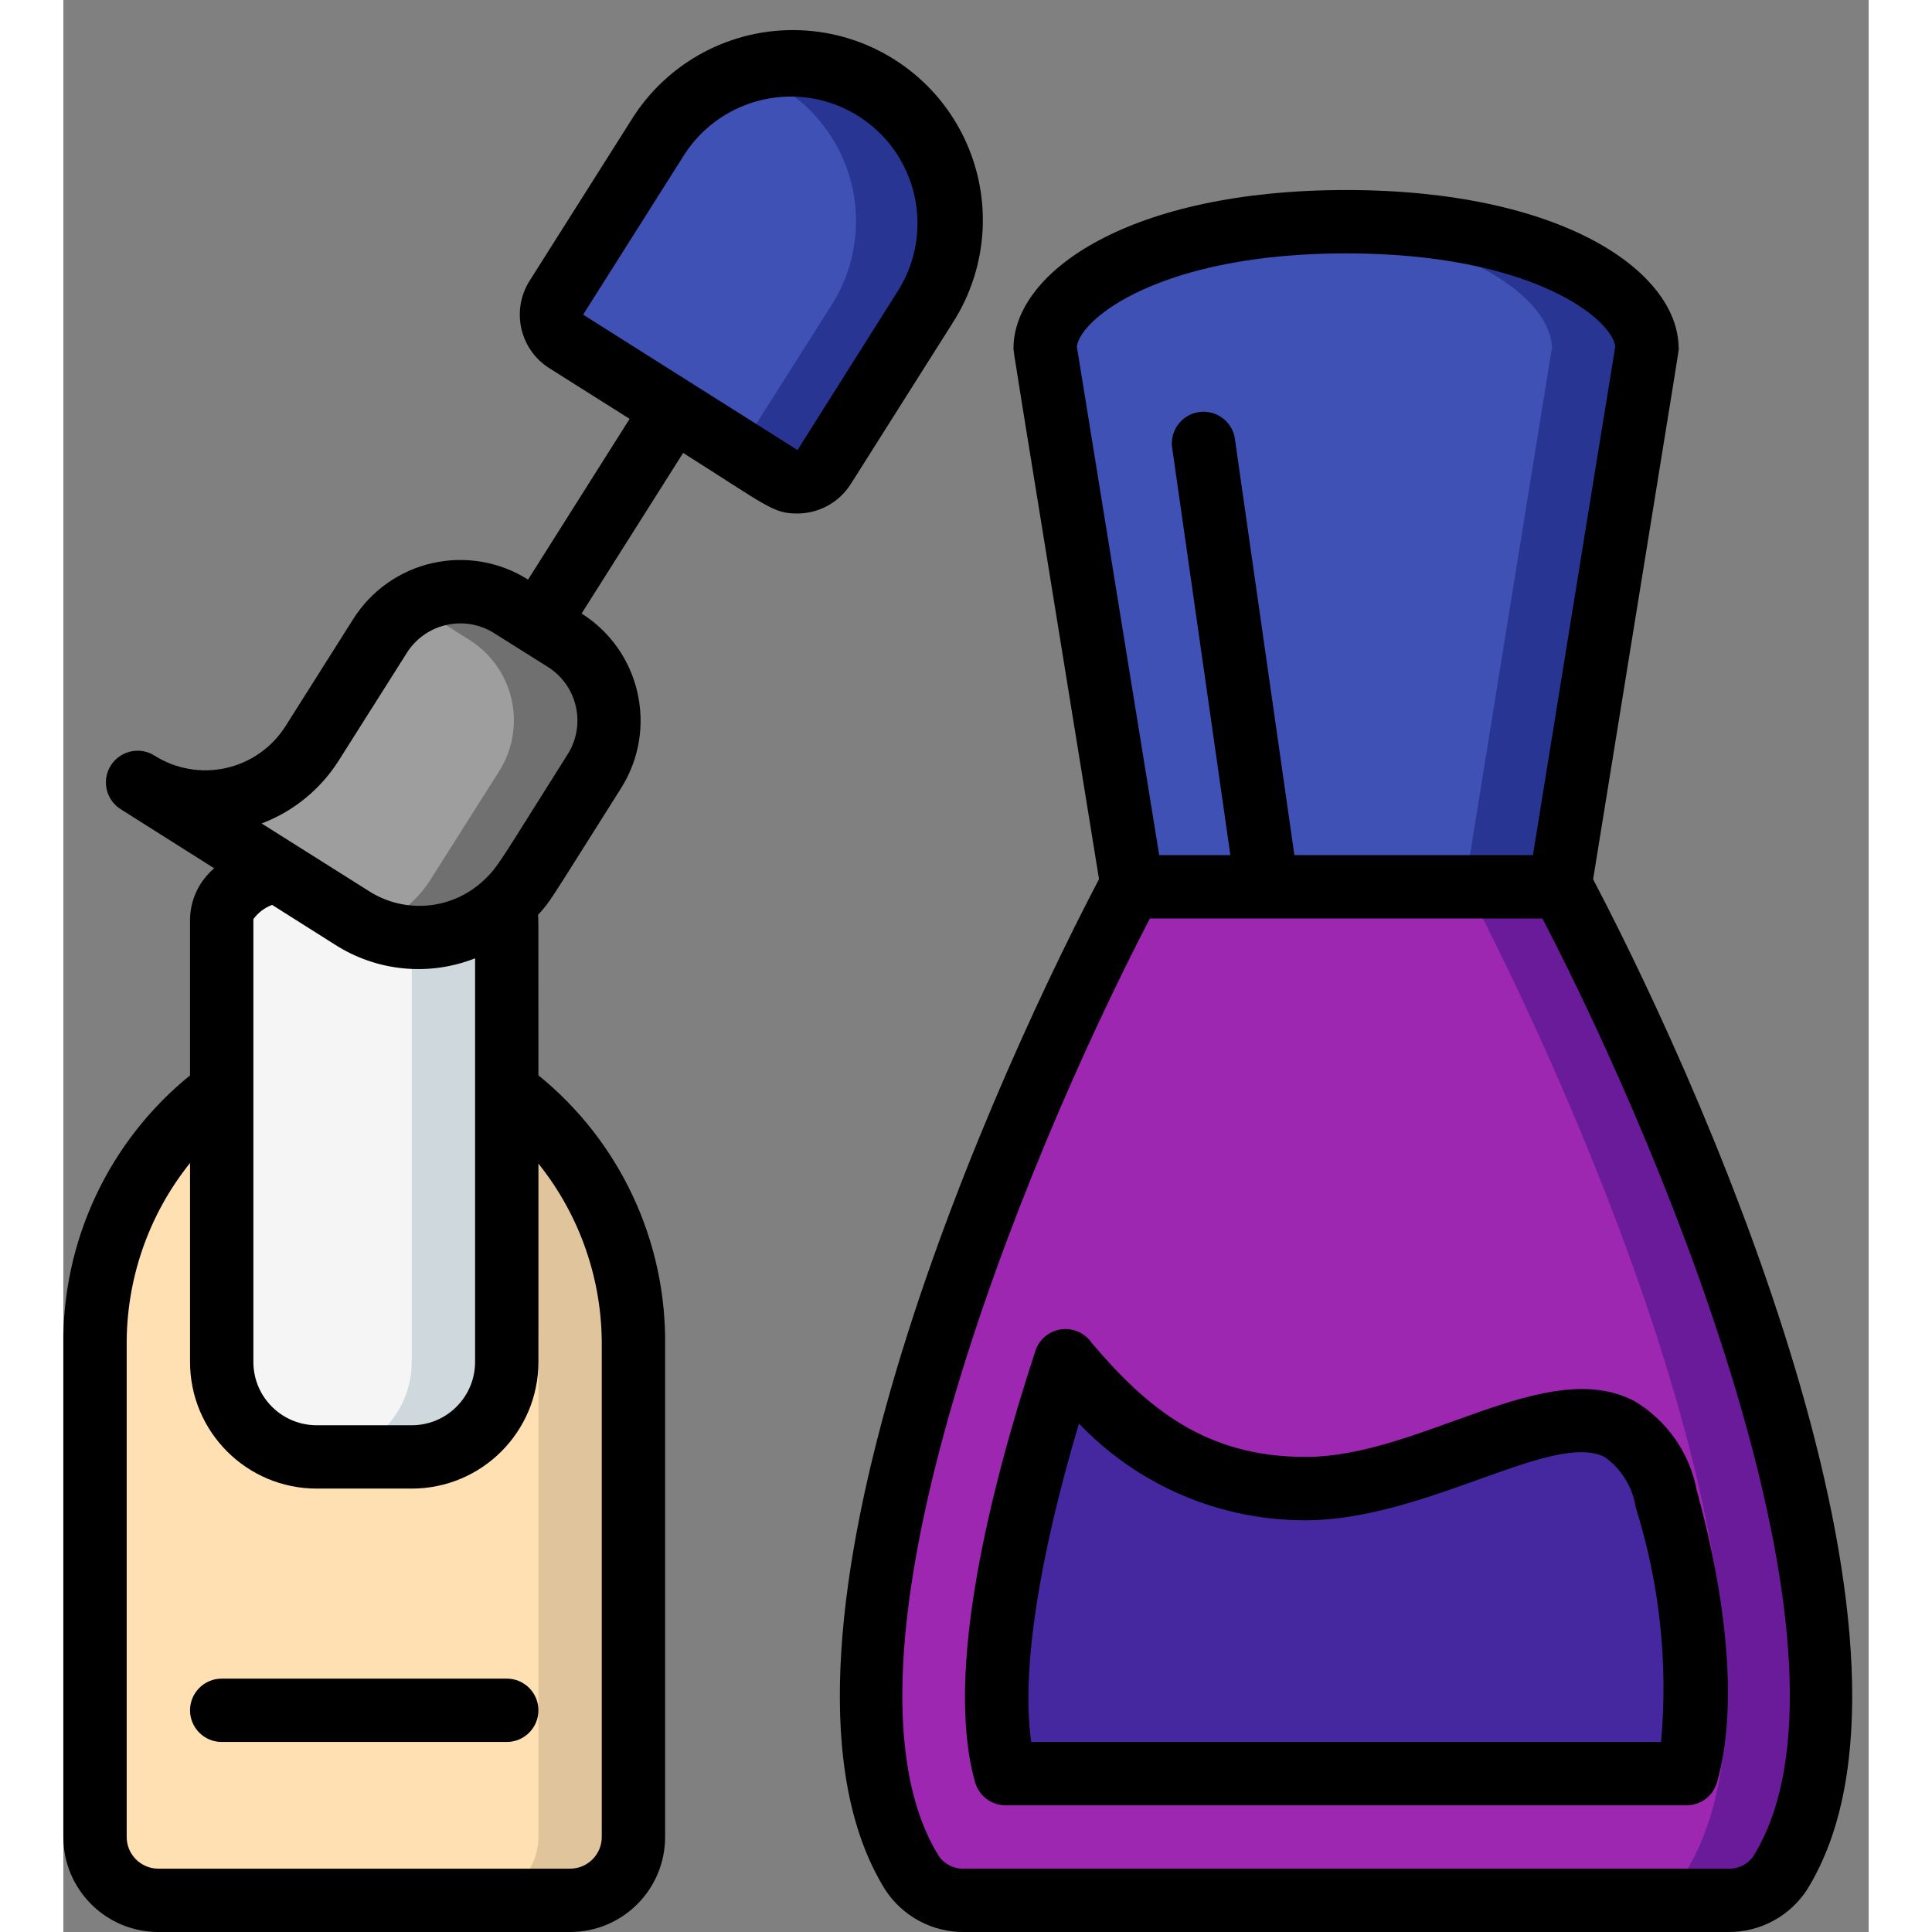 <svg height="512" viewBox="0 0 57 61" width="512" xmlns="http://www.w3.org/2000/svg"><rect x="0" y="0" width="57" height="61" fill="#808080" stroke="none"/><g id="008---Nail-Varnish" fill="none"><g id="Layer_3" transform="translate(0 1)"><path id="Shape" d="m18 41.5v15.5c-.003 1.103-.897 1.997-2 2h-13c-1.103-.003-1.997-.897-2-2v-15.5c-.053-3.179 1.438-6.187 4-8.07v8.57c0 1.657 1.343 3 3 3h3c1.657 0 3-1.343 3-3v-8.57c.554.39 1.06.843 1.51 1.35 1.621 1.862 2.506 4.251 2.49 6.72z" fill="#ffe0b2"/><path id="Shape" d="m15.51 34.78c-.45-.507-.956-.96-1.51-1.35v3.615c.661 1.392 1.003 2.914 1 4.455v15.5c-.003 1.103-.897 1.997-2 2h3c1.103-.003 1.997-.897 2-2v-15.5c.016-2.469-.869-4.858-2.49-6.72z" fill="#dfc49c"/><path id="Shape" d="m14 28v14c0 1.657-1.343 3-3 3h-3c-1.657 0-3-1.343-3-3v-14c0-.63.65-1.19 1.68-1.55l2.43 1.53c1.506.954 3.463.791 4.79-.4.067.13.101.274.1.42z" fill="#f5f5f5"/><path id="Shape" d="m13.9 27.58c-.794.708-1.838 1.071-2.9 1.009v13.411c0 1.657-1.343 3-3 3h3c1.657 0 3-1.343 3-3v-14c.001-.146-.033-.29-.1-.42z" fill="#cfd8dc"/><path id="Shape" d="m54.21 58.13c-.361.557-.986.887-1.65.87h-24.12c-.664.017-1.289-.313-1.65-.87-4.52-7.29 4.05-25.73 6.91-31.13h13.6c2.86 5.4 11.43 23.84 6.91 31.13z" fill="#9d27b0"/><path id="Shape" d="m47.3 27h-3c2.86 5.4 11.43 23.84 6.91 31.13-.361.557-.986.887-1.65.87h3c.664.017 1.289-.313 1.65-.87 4.52-7.29-4.05-25.73-6.91-31.13z" fill="#6a1b9a"/><path id="Shape" d="m50 10-.04.22-2.71 16.78h-13.5l-2.71-16.75v-.03l-.04-.22c0-1.66 3.15-4 9.5-4s9.5 2.34 9.5 4z" fill="#3f51b5"/><path id="Shape" d="m40.5 6c-.525 0-1.019.021-1.5.051 5.341.336 8 2.426 8 3.949l-.04.22-2.71 16.78h3l2.71-16.78.04-.22c0-1.66-3.15-4-9.5-4z" fill="#283593"/><path id="Shape" d="m50 10c.001.075-.012.15-.04.22" fill="#3f51b5"/><path id="Shape" d="m31.04 10.22c-.028-.07-.041-.145-.04-.22" fill="#3f51b5"/><path id="Shape" d="m50.61 46.33c-1.47-5.37-6.53-.33-11.39-.33-3.024-.062-5.837-1.558-7.58-4.03-1.78 5.42-2.66 10.33-1.89 13.03h21.5c.56-1.95.344-5.074-.64-8.67z" fill="#4527a0"/><path id="Shape" d="m27.23 8.67-3.21 5.07c-.141.225-.366.385-.625.443-.259.058-.531.01-.755-.133l-6.76-4.27c-.225-.141-.385-.366-.443-.625s-.01-.531.133-.755l3.2-5.07c.954-1.511 2.642-2.399 4.427-2.328s3.398 1.088 4.23 2.67.757 3.487-.197 4.998z" fill="#3f51b5"/><path id="Shape" d="m25.67 1.77c-1.242-.778-2.765-.969-4.161-.52 1.489.447 2.68 1.57 3.216 3.03.535 1.46.352 3.086-.495 4.39l-2.887 4.56 1.3.82c.224.144.495.192.755.133.259-.058.484-.218.625-.443l3.21-5.07c1.472-2.337.773-5.425-1.563-6.9z" fill="#283593"/><path id="Shape" d="m16.76 23.35-2.14 3.38c-.196.318-.439.604-.72.85-1.327 1.191-3.284 1.354-4.79.4l-2.43-1.53-4.09-2.6c1.849.99 4.15.384 5.27-1.39l2.14-3.38c.885-1.4 2.737-1.821 4.14-.94l1.69 1.07c.672.426 1.148 1.101 1.323 1.877.174.776.033 1.59-.393 2.263z" fill="#9e9e9e"/><path id="Shape" d="m15.83 19.21-1.69-1.07c-.943-.587-2.134-.605-3.094-.047.03.018.064.028.094.047l1.69 1.07c.672.426 1.148 1.101 1.323 1.877.174.776.033 1.59-.393 2.263l-2.14 3.38c-.196.318-.439.604-.72.85-.345.306-.741.549-1.17.72 1.413.578 3.032.298 4.17-.72.281-.246.524-.532.72-.85l2.14-3.38c.426-.672.567-1.486.393-2.263-.174-.776-.65-1.452-1.323-1.877z" fill="#707070"/></g><g id="Layer_2" fill="#000" transform="translate(-1)"><path id="Shape" d="m4 61h13c1.657 0 3-1.343 3-3v-15.5c.047-3.312-1.427-6.463-4-8.549 0-6.076 0-4.767-.013-5.062.432-.493.2-.17 2.62-4 1.18-1.867.623-4.338-1.244-5.518l3.206-5.071c2.665 1.685 2.841 1.913 3.6 1.913.687.001 1.327-.351 1.694-.932l3.206-5.071c1.173-1.812 1.282-4.114.286-6.029-.996-1.915-2.944-3.147-5.1-3.227s-4.191 1.004-5.326 2.84l-3.208 5.072c-.283.448-.377.991-.26 1.509.117.517.434.967.883 1.25l2.535 1.6-3.206 5.075c-.897-.567-1.982-.755-3.017-.522-1.035.233-1.935.868-2.502 1.765l-2.137 3.381c-.425.673-1.1 1.149-1.876 1.324-.776.175-1.59.034-2.263-.391-.302-.191-.683-.205-.999-.039s-.52.489-.534.846c-.014.357.164.694.466.885l2.952 1.866c-.468.396-.746.972-.763 1.585v4.953c-2.571 2.087-4.045 5.236-4 8.547v15.5c0 1.657 1.343 3 3 3zm16.619-56.137c1.195-1.831 3.639-2.363 5.487-1.195 1.848 1.169 2.415 3.605 1.274 5.47l-3.2 5.072-6.769-4.275zm-10.911 19.13 2.138-3.381c.59-.931 1.821-1.209 2.754-.622l1.7 1.069c.934.59 1.212 1.825.622 2.759-2.128 3.364-2.183 3.553-2.674 4-.989.911-2.467 1.041-3.6.317l-3.387-2.135c1.013-.384 1.872-1.089 2.447-2.007zm-.137 5.829c1.32.849 2.969 1.011 4.429.435v12.743c0 1.105-.895 2-2 2h-3c-1.105 0-2-.895-2-2v-13.98c.149-.205.355-.361.592-.449zm-6.571 12.678c-.02-2.1.687-4.142 2-5.78v6.28c0 2.209 1.791 4 4 4h3c2.209 0 4-1.791 4-4v-6.261c1.309 1.634 2.015 3.668 2 5.761v15.5c0 .552-.448 1-1 1h-13c-.552 0-1-.448-1-1z"/><path id="Shape" d="m6 55h9c.552 0 1-.448 1-1s-.448-1-1-1h-9c-.552 0-1 .448-1 1s.448 1 1 1z"/><path id="Shape" d="m33.7 27.757c-3.948 7.536-11.281 24.609-6.756 31.9.548.847 1.492 1.354 2.5 1.343h24.112c1.008.012 1.951-.493 2.5-1.338 4.523-7.293-2.823-24.4-6.756-31.9 2.974-18.376 2.7-16.624 2.7-16.787-.025-2.416-3.7-4.975-10.5-4.975s-10.475 2.559-10.5 4.975c0 .181-.113-.593 2.7 16.782zm20.66 30.851c-.183.258-.484.405-.8.392h-24.116c-.316.013-.617-.134-.8-.392-3.772-6.079 2.556-21.708 6.661-29.608h12.395c4.1 7.9 10.428 23.529 6.658 29.608zm-12.86-50.608c5.841 0 8.388 2.053 8.5 2.942-1.08 6.62-.568 3.516-2.6 16.058h-7.532l-1.878-13.142c-.051-.354-.286-.653-.618-.786-.332-.133-.709-.079-.99.142-.281.221-.423.575-.372.928l1.837 12.858h-2.247l-2.6-16.058c.112-.889 2.659-2.942 8.5-2.942z"/><path id="Shape" d="m40.22 46c-3.133 0-4.982-1.512-6.752-3.6-.218-.32-.601-.486-.984-.425-.382.061-.695.337-.803.709-1.41 4.3-2.877 10.134-1.893 13.589.122.43.515.727.962.727h21.5c.446-0.0.838-.295.961-.724.622-2.169.4-5.439-.636-9.21-.221-1.186-.943-2.219-1.981-2.834-2.794-1.45-6.73 1.768-10.374 1.768zm9.453.007c.524.377.874.949.973 1.587.753 2.392 1.025 4.909.8 7.406h-19.886c-.317-2.176.216-5.728 1.507-10.054 1.864 1.956 4.451 3.061 7.153 3.054 3.795 0 7.82-2.837 9.453-1.993z"/></g></g></svg>
